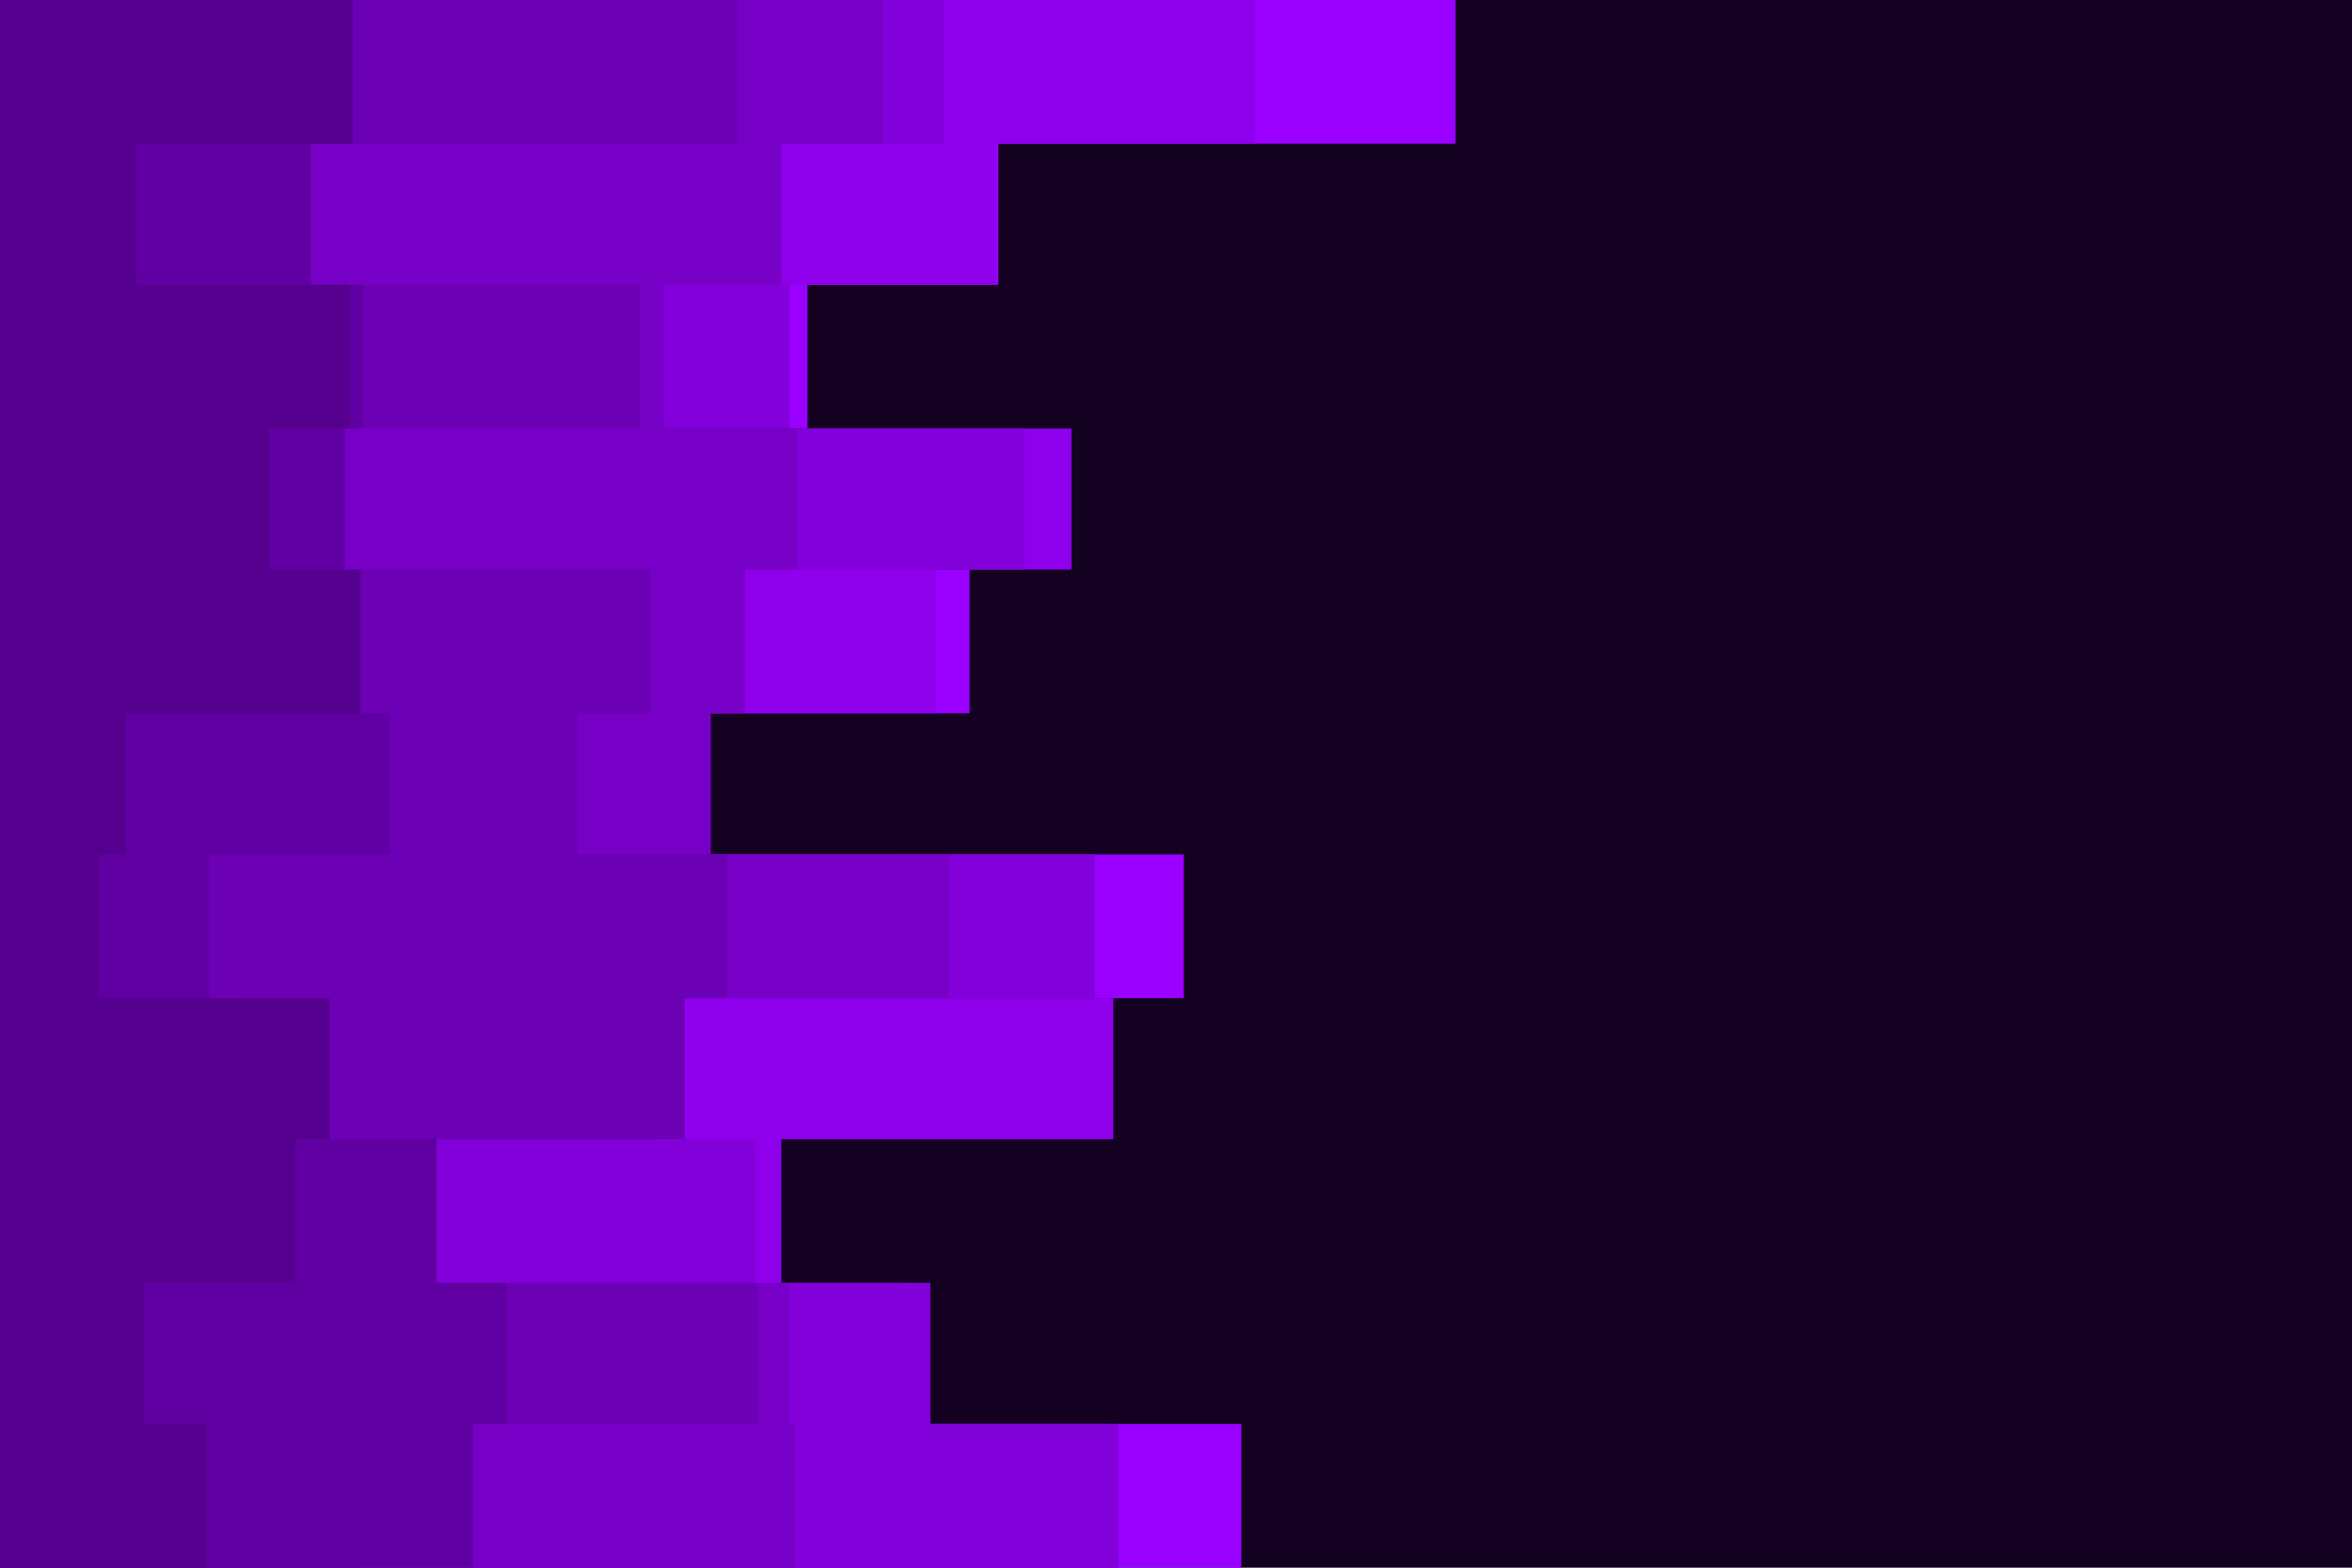 <svg id="visual" viewBox="0 0 900 600" width="900" height="600" xmlns="http://www.w3.org/2000/svg" xmlns:xlink="http://www.w3.org/1999/xlink" version="1.1"><rect x="0" y="0" width="900" height="600" fill="#140021"></rect><path d="M245 0L557 0L557 55L382 55L382 109L309 109L309 164L294 164L294 218L371 218L371 273L200 273L200 327L453 327L453 382L214 382L214 436L280 436L280 491L347 491L347 545L475 545L475 600L0 600L0 545L0 545L0 491L0 491L0 436L0 436L0 382L0 382L0 327L0 327L0 273L0 273L0 218L0 218L0 164L0 164L0 109L0 109L0 55L0 55L0 0L0 0Z" fill="#9900ff"></path><path d="M267 0L480 0L480 55L381 55L381 109L179 109L179 164L410 164L410 218L358 218L358 273L206 273L206 327L342 327L342 382L426 382L426 436L299 436L299 491L297 491L297 545L424 545L424 600L0 600L0 545L0 545L0 491L0 491L0 436L0 436L0 382L0 382L0 327L0 327L0 273L0 273L0 218L0 218L0 164L0 164L0 109L0 109L0 55L0 55L0 0L0 0Z" fill="#8e00ec"></path><path d="M249 0L361 0L361 55L252 55L252 109L302 109L302 164L392 164L392 218L219 218L219 273L195 273L195 327L419 327L419 382L189 382L189 436L289 436L289 491L356 491L356 545L428 545L428 600L0 600L0 545L0 545L0 491L0 491L0 436L0 436L0 382L0 382L0 327L0 327L0 273L0 273L0 218L0 218L0 164L0 164L0 109L0 109L0 55L0 55L0 0L0 0Z" fill="#8200d9"></path><path d="M243 0L338 0L338 55L299 55L299 109L254 109L254 164L305 164L305 218L285 218L285 273L272 273L272 327L363 327L363 382L253 382L253 436L153 436L153 491L302 491L302 545L304 545L304 600L0 600L0 545L0 545L0 491L0 491L0 436L0 436L0 382L0 382L0 327L0 327L0 273L0 273L0 218L0 218L0 164L0 164L0 109L0 109L0 55L0 55L0 0L0 0Z" fill="#7700c6"></path><path d="M203 0L282 0L282 55L115 55L115 109L245 109L245 164L104 164L104 218L249 218L249 273L221 273L221 327L278 327L278 382L262 382L262 436L167 436L167 491L290 491L290 545L137 545L137 600L0 600L0 545L0 545L0 491L0 491L0 436L0 436L0 382L0 382L0 327L0 327L0 273L0 273L0 218L0 218L0 164L0 164L0 109L0 109L0 55L0 55L0 0L0 0Z" fill="#6c00b4"></path><path d="M91 0L118 0L118 55L119 55L119 109L139 109L139 164L132 164L132 218L109 218L109 273L149 273L149 327L80 327L80 382L92 382L92 436L167 436L167 491L194 491L194 545L181 545L181 600L0 600L0 545L0 545L0 491L0 491L0 436L0 436L0 382L0 382L0 327L0 327L0 273L0 273L0 218L0 218L0 164L0 164L0 109L0 109L0 55L0 55L0 0L0 0Z" fill="#6100a2"></path><path d="M55 0L135 0L135 55L52 55L52 109L134 109L134 164L103 164L103 218L138 218L138 273L48 273L48 327L38 327L38 382L126 382L126 436L113 436L113 491L55 491L55 545L79 545L79 600L0 600L0 545L0 545L0 491L0 491L0 436L0 436L0 382L0 382L0 327L0 327L0 273L0 273L0 218L0 218L0 164L0 164L0 109L0 109L0 55L0 55L0 0L0 0Z" fill="#560090"></path></svg>